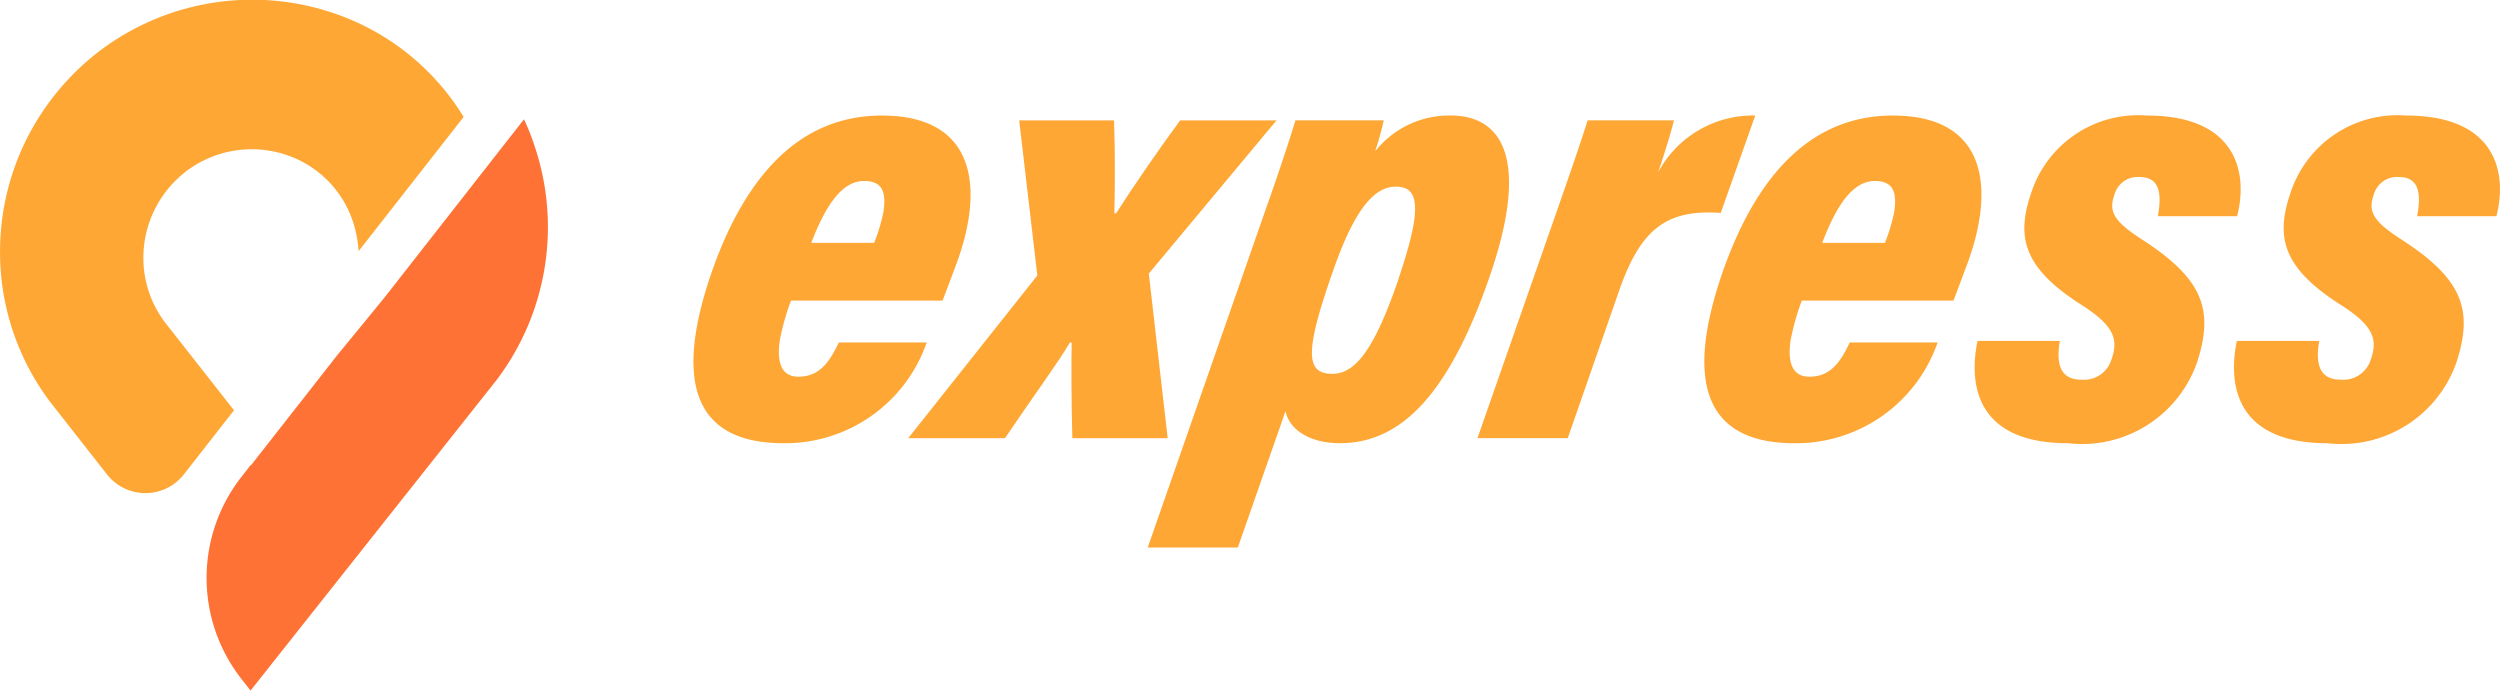 <svg xmlns="http://www.w3.org/2000/svg" width="66.208" height="18.293" viewBox="0 0 66.208 18.293">
  <g id="Groupe_150" data-name="Groupe 150" transform="translate(-0.001 0)">
    <g id="Groupe_148" data-name="Groupe 148" transform="translate(18.367 3.06)">
      <g id="Groupe_147" data-name="Groupe 147" transform="translate(0 0)">
        <path id="Tracé_363" data-name="Tracé 363" d="M-6984.012-1004.063a6.2,6.2,0,0,0-.3,1.068c-.083.6.064.947.494.947.52,0,.8-.326,1.071-.906h2.328a3.969,3.969,0,0,1-3.788,2.668c-2.711,0-2.741-2.1-1.914-4.509.792-2.278,2.146-4.169,4.514-4.169,2.536,0,2.724,1.974,1.942,4.017l-.333.883Zm2.2-1.529a4.514,4.514,0,0,0,.251-.839c.066-.486-.015-.8-.516-.8-.588,0-1.019.65-1.4,1.638Z" transform="translate(6986.595 1008.964)" fill="#fea735"/>
        <path id="Tracé_364" data-name="Tracé 364" d="M-6922.642-1007.648c.033.979.021,1.971.006,2.46h.049c.408-.641,1.042-1.568,1.694-2.46h2.553l-3.382,4.057.5,4.36h-2.525c-.027-.957-.029-2.091-.017-2.533h-.048c-.309.529-1.035,1.516-1.72,2.533h-2.562l3.42-4.31-.481-4.107Z" transform="translate(6933.78 1007.776)" fill="#fea735"/>
        <path id="Tracé_365" data-name="Tracé 365" d="M-6859.189-1001.134l-1.263,3.611h-2.386l3.1-8.885c.4-1.126.652-1.906.813-2.429h2.339a8.394,8.394,0,0,1-.229.821,2.5,2.5,0,0,1,2-.949c1.4,0,2.117,1.207.991,4.384-1.095,3.11-2.37,4.294-3.924,4.294C-6858.538-1000.286-6859.082-1000.636-6859.189-1001.134Zm3-3.529c.646-1.909.525-2.418-.082-2.418-.591,0-1.109.655-1.658,2.23-.752,2.139-.735,2.727-.019,2.727C-6857.344-1002.125-6856.836-1002.753-6856.186-1004.664Z" transform="translate(6874.867 1008.964)" fill="#fea735"/>
        <path id="Tracé_366" data-name="Tracé 366" d="M-6771.033-1005.975c.5-1.427.8-2.3.976-2.862h2.286c-.083.329-.206.743-.42,1.379a2.848,2.848,0,0,1,2.573-1.507l-.915,2.58c-1.418-.1-2.112.411-2.68,2.03l-1.371,3.934h-2.391Z" transform="translate(6793.737 1008.964)" fill="#fea735"/>
        <path id="Tracé_367" data-name="Tracé 367" d="M-6708.577-1004.063a6.482,6.482,0,0,0-.3,1.068c-.082.6.065.947.5.947.518,0,.8-.326,1.068-.906h2.328a3.968,3.968,0,0,1-3.788,2.668c-2.711,0-2.741-2.1-1.914-4.509.793-2.278,2.146-4.169,4.514-4.169,2.535,0,2.723,1.974,1.941,4.017l-.332.883Zm2.2-1.529a4.427,4.427,0,0,0,.25-.839c.067-.486-.016-.8-.516-.8-.587,0-1.017.65-1.394,1.638Z" transform="translate(6737.929 1008.964)" fill="#fea735"/>
        <path id="Tracé_368" data-name="Tracé 368" d="M-6635.2-1002.995c-.082.475-.067,1.025.559,1.025a.761.761,0,0,0,.808-.535c.188-.53.068-.892-.775-1.432-1.558-.987-1.757-1.8-1.348-2.989a2.98,2.98,0,0,1,3.063-2.038c2.365,0,2.687,1.5,2.387,2.666h-2.1c.116-.624.037-1.038-.488-1.038a.637.637,0,0,0-.662.472c-.155.435-.025.695.729,1.181,1.633,1.053,1.9,1.868,1.47,3.227a3.228,3.228,0,0,1-3.428,2.17c-2.425,0-2.638-1.548-2.395-2.709Z" transform="translate(6671.386 1008.964)" fill="#fea735"/>
        <path id="Tracé_369" data-name="Tracé 369" d="M-6566.747-1002.995h2.18c-.082.475-.069,1.025.56,1.025a.762.762,0,0,0,.807-.535c.188-.53.067-.892-.775-1.432-1.559-.987-1.758-1.8-1.349-2.989a2.982,2.982,0,0,1,3.062-2.038c2.368,0,2.688,1.5,2.388,2.666h-2.1c.118-.624.038-1.038-.485-1.038a.638.638,0,0,0-.664.472c-.155.435-.025.695.731,1.181,1.633,1.053,1.9,1.868,1.469,3.227a3.226,3.226,0,0,1-3.426,2.17c-2.427,0-2.638-1.548-2.4-2.709Z" transform="translate(6607.621 1008.964)" fill="#fea735"/>
      </g>
    </g>
    <g id="Groupe_149" data-name="Groupe 149" transform="translate(0.001 0)">
      <path id="Tracé_370" data-name="Tracé 370" d="M-7105.2-1023.928a2.825,2.825,0,0,1-.569-1.71,2.878,2.878,0,0,1,.32-1.314,2.9,2.9,0,0,1,.85-1,2.873,2.873,0,0,1,2.584-.417,2.786,2.786,0,0,1,1.811,1.825,3.063,3.063,0,0,1,.134.736l2.783-3.556a6.454,6.454,0,0,0-3.539-2.78,6.7,6.7,0,0,0-6.019.97,6.731,6.731,0,0,0-1.977,2.318,6.669,6.669,0,0,0-.743,3.057,6.587,6.587,0,0,0,1.324,3.978l1.509,1.925a1.293,1.293,0,0,0,2.034,0l1.329-1.7Z" transform="translate(7109.566 1032.461)" fill="#fea735"/>
      <path id="Tracé_371" data-name="Tracé 371" d="M-7058.856-1007.414a6.361,6.361,0,0,0-.307-.788l-3.6,4.6c-.034.053-1.307,1.6-1.347,1.649l0,0-2.279,2.909-.008-.007-.249.319a4.341,4.341,0,0,0,0,5.352l.241.308,6.542-8.258.006-.009A6.712,6.712,0,0,0-7058.856-1007.414Z" transform="translate(7073.04 1011.361)" fill="#fe7235"/>
    </g>
  </g>
</svg>
